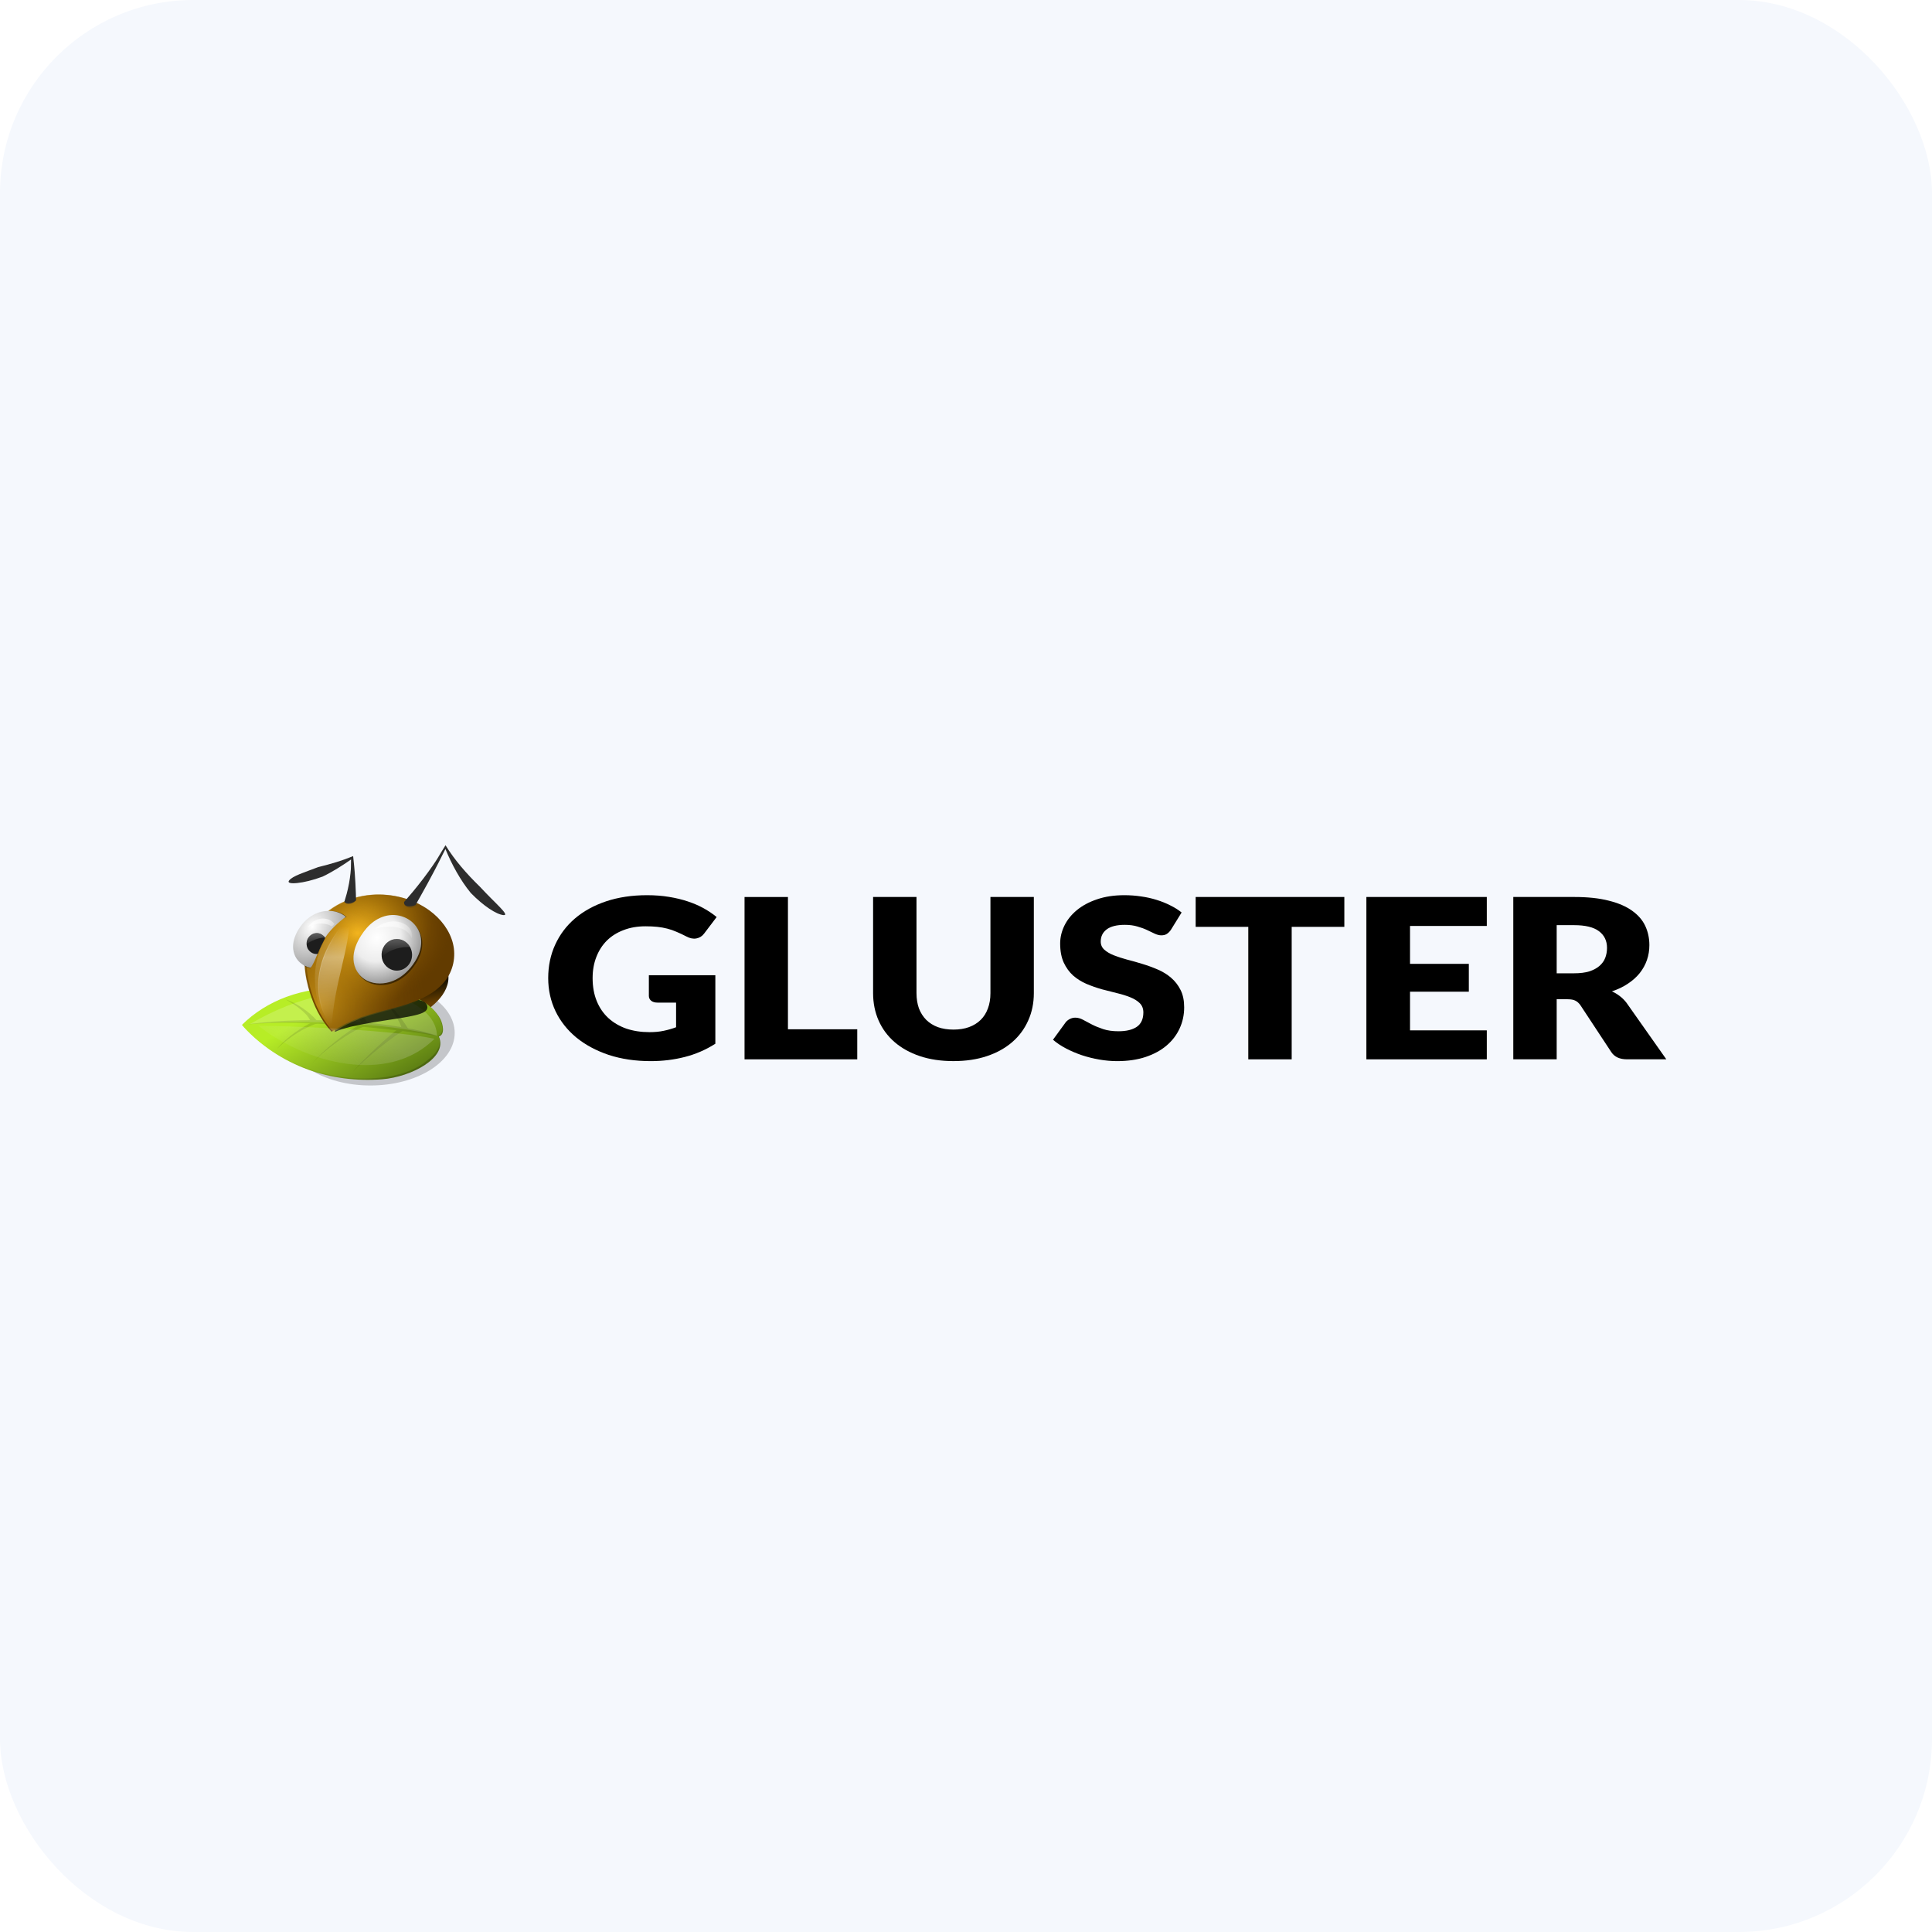 <svg width="80" height="80" viewBox="0 0 80 80" fill="none" xmlns="http://www.w3.org/2000/svg">
<rect width="80" height="80" rx="8" fill="#F5F8FD"/>
<g clip-path="url(#clip0_245_31705)">
<path d="M26.868 40.381H29.621V43.219C29.224 43.471 28.801 43.654 28.351 43.768C27.904 43.882 27.437 43.939 26.948 43.939C26.31 43.939 25.729 43.853 25.204 43.681C24.683 43.505 24.236 43.265 23.864 42.961C23.492 42.653 23.205 42.29 23.003 41.872C22.801 41.45 22.7 40.993 22.7 40.501C22.7 40 22.796 39.54 22.987 39.122C23.179 38.7 23.451 38.337 23.806 38.033C24.164 37.728 24.594 37.491 25.098 37.322C25.604 37.153 26.17 37.068 26.793 37.068C27.116 37.068 27.419 37.091 27.702 37.138C27.986 37.184 28.246 37.247 28.484 37.327C28.725 37.407 28.945 37.502 29.143 37.613C29.341 37.724 29.519 37.843 29.675 37.973L29.154 38.66C29.072 38.768 28.966 38.834 28.835 38.859C28.707 38.883 28.569 38.856 28.42 38.776C28.278 38.702 28.144 38.639 28.016 38.586C27.892 38.531 27.764 38.486 27.633 38.453C27.502 38.419 27.364 38.394 27.219 38.379C27.073 38.363 26.91 38.356 26.73 38.356C26.393 38.356 26.09 38.408 25.821 38.513C25.551 38.614 25.321 38.759 25.13 38.946C24.942 39.134 24.796 39.36 24.694 39.625C24.591 39.886 24.539 40.178 24.539 40.501C24.539 40.858 24.596 41.175 24.71 41.452C24.823 41.729 24.982 41.962 25.188 42.153C25.397 42.344 25.645 42.49 25.932 42.592C26.223 42.69 26.544 42.739 26.894 42.739C27.111 42.739 27.305 42.721 27.479 42.684C27.656 42.647 27.828 42.598 27.995 42.536V41.516H27.229C27.116 41.516 27.027 41.49 26.963 41.438C26.9 41.386 26.868 41.32 26.868 41.24V40.381L26.868 40.381Z" fill="black"/>
<path d="M35.497 42.62V43.865H30.83V37.143H32.627V42.62H35.497Z" fill="black"/>
<path d="M39.481 42.633C39.722 42.633 39.937 42.599 40.124 42.531C40.316 42.46 40.477 42.36 40.608 42.231C40.739 42.102 40.838 41.945 40.906 41.76C40.977 41.573 41.012 41.361 41.012 41.124V37.142H42.809V41.124C42.809 41.536 42.731 41.914 42.575 42.259C42.422 42.603 42.203 42.9 41.916 43.149C41.629 43.398 41.28 43.592 40.868 43.731C40.457 43.869 39.995 43.938 39.481 43.938C38.964 43.938 38.499 43.869 38.088 43.731C37.677 43.592 37.328 43.398 37.041 43.149C36.754 42.9 36.534 42.603 36.382 42.259C36.23 41.914 36.153 41.536 36.153 41.124V37.142H37.95V41.119C37.95 41.356 37.984 41.568 38.051 41.756C38.122 41.94 38.223 42.099 38.354 42.231C38.485 42.36 38.645 42.46 38.833 42.531C39.024 42.599 39.24 42.633 39.481 42.633L39.481 42.633Z" fill="black"/>
<path d="M48.481 38.508C48.428 38.582 48.372 38.637 48.311 38.674C48.255 38.711 48.18 38.73 48.088 38.73C48.007 38.73 47.918 38.708 47.822 38.665C47.73 38.619 47.624 38.568 47.503 38.513C47.386 38.457 47.252 38.408 47.099 38.365C46.947 38.319 46.773 38.296 46.578 38.296C46.242 38.296 45.99 38.359 45.824 38.485C45.661 38.608 45.579 38.776 45.579 38.988C45.579 39.123 45.629 39.236 45.728 39.325C45.827 39.414 45.956 39.491 46.116 39.555C46.279 39.62 46.463 39.68 46.669 39.735C46.878 39.788 47.09 39.848 47.307 39.915C47.523 39.98 47.734 40.057 47.939 40.146C48.148 40.235 48.333 40.349 48.492 40.487C48.655 40.626 48.786 40.795 48.886 40.995C48.985 41.192 49.034 41.43 49.034 41.71C49.034 42.021 48.972 42.312 48.848 42.582C48.724 42.853 48.544 43.09 48.306 43.293C48.072 43.493 47.782 43.651 47.434 43.768C47.09 43.882 46.699 43.939 46.26 43.939C46.019 43.939 45.772 43.917 45.521 43.874C45.273 43.831 45.032 43.771 44.798 43.694C44.564 43.614 44.344 43.521 44.139 43.413C43.933 43.305 43.754 43.185 43.602 43.053L44.133 42.324C44.176 42.272 44.231 42.229 44.298 42.195C44.369 42.158 44.445 42.139 44.526 42.139C44.633 42.139 44.739 42.169 44.846 42.227C44.955 42.285 45.078 42.35 45.212 42.421C45.35 42.492 45.508 42.556 45.685 42.615C45.863 42.673 46.072 42.702 46.313 42.702C46.639 42.702 46.892 42.641 47.073 42.518C47.254 42.392 47.344 42.193 47.344 41.922C47.344 41.766 47.294 41.638 47.195 41.539C47.096 41.441 46.965 41.36 46.802 41.295C46.642 41.23 46.46 41.173 46.254 41.124C46.049 41.075 45.838 41.021 45.622 40.963C45.405 40.901 45.194 40.827 44.989 40.741C44.783 40.652 44.599 40.537 44.436 40.395C44.277 40.251 44.147 40.072 44.048 39.86C43.949 39.645 43.899 39.38 43.899 39.066C43.899 38.814 43.958 38.568 44.075 38.328C44.192 38.088 44.364 37.874 44.59 37.687C44.817 37.499 45.095 37.35 45.425 37.239C45.755 37.125 46.132 37.068 46.557 37.068C46.795 37.068 47.025 37.085 47.248 37.119C47.475 37.15 47.689 37.198 47.891 37.262C48.093 37.324 48.281 37.399 48.455 37.488C48.632 37.574 48.79 37.673 48.928 37.784L48.481 38.508L48.481 38.508Z" fill="black"/>
<path d="M55.666 38.379H53.486V43.865H51.689V38.379H49.51V37.142H55.666V38.379Z" fill="black"/>
<path d="M58.386 38.342V39.911H60.821V41.064H58.386V42.665H61.565V43.865H56.579V37.142H61.565V38.342H58.386Z" fill="black"/>
<path d="M65.182 40.302C65.426 40.302 65.634 40.276 65.804 40.224C65.978 40.169 66.119 40.093 66.229 39.998C66.339 39.902 66.419 39.792 66.468 39.666C66.518 39.536 66.543 39.398 66.543 39.25C66.543 38.955 66.431 38.724 66.208 38.558C65.988 38.392 65.646 38.309 65.182 38.309H64.459V40.302H65.182L65.182 40.302ZM68.999 43.864H67.372C67.071 43.864 66.855 43.766 66.723 43.569L65.437 41.617C65.377 41.534 65.309 41.474 65.235 41.437C65.16 41.397 65.054 41.377 64.916 41.377H64.459V43.864H62.662V37.142H65.182C65.742 37.142 66.218 37.192 66.612 37.294C67.009 37.392 67.331 37.531 67.579 37.709C67.831 37.888 68.013 38.098 68.127 38.341C68.24 38.584 68.297 38.849 68.297 39.135C68.297 39.353 68.263 39.559 68.196 39.753C68.129 39.947 68.029 40.127 67.898 40.293C67.767 40.456 67.604 40.602 67.409 40.731C67.218 40.861 66.996 40.967 66.745 41.05C66.862 41.102 66.972 41.168 67.074 41.248C67.177 41.325 67.269 41.417 67.351 41.525L68.999 43.864V43.864Z" fill="black"/>
<g opacity="0.2" filter="url(#filter0_f_245_31705)">
<path d="M15.339 44.948C17.266 44.948 18.828 43.973 18.828 42.77C18.828 41.567 17.266 40.592 15.339 40.592C13.413 40.592 11.851 41.567 11.851 42.77C11.851 43.973 13.413 44.948 15.339 44.948Z" fill="black"/>
</g>
<path d="M14.342 40.949C13.512 40.955 12.688 41.065 11.927 41.345C11.221 41.605 10.585 42.006 10.083 42.508C10.778 43.284 11.704 43.903 12.746 44.287C13.711 44.643 14.777 44.773 15.822 44.691C17.043 44.596 18.567 43.78 18.171 42.919C18.442 42.843 18.335 42.402 18.245 42.218C18.057 41.831 17.667 41.538 17.231 41.356C16.794 41.175 16.312 41.095 15.833 41.038C15.341 40.98 14.84 40.946 14.342 40.949L14.342 40.949Z" fill="url(#paint0_linear_245_31705)"/>
<path d="M15.936 40.482C15.607 41.024 15.386 41.612 15.242 42.212C15.152 42.585 15.092 42.965 15.105 43.345C15.108 43.407 15.112 43.469 15.118 43.531C15.317 43.382 15.52 43.238 15.727 43.098C16.263 42.737 16.825 42.407 17.362 42.047C17.724 41.805 18.082 41.543 18.319 41.203C18.437 41.033 18.524 40.845 18.556 40.648C18.589 40.452 18.567 40.247 18.478 40.064C18.376 39.854 18.185 39.677 17.951 39.573C17.717 39.469 17.442 39.437 17.184 39.483C16.898 39.534 16.64 39.677 16.435 39.858C16.23 40.039 16.073 40.257 15.936 40.482L15.936 40.482Z" fill="url(#paint1_linear_245_31705)"/>
<path d="M14.369 40.881C14.338 40.881 14.307 40.881 14.276 40.881C13.445 40.887 12.622 40.998 11.86 41.278C11.155 41.537 10.519 41.938 10.017 42.44C10.712 43.216 11.638 43.835 12.68 44.219C13.645 44.575 14.714 44.731 15.755 44.624C16.478 44.549 17.21 44.334 17.719 43.883C18.18 43.54 18.296 43.167 18.137 42.895C18.449 42.707 18.276 42.366 18.178 42.15C17.991 41.763 17.6 41.47 17.164 41.289C16.728 41.107 16.246 41.027 15.767 40.97C15.306 40.916 14.836 40.882 14.369 40.881L14.369 40.881Z" fill="url(#paint2_linear_245_31705)"/>
<g opacity="0.181" filter="url(#filter1_f_245_31705)">
<path d="M10.356 42.402C12.466 42.228 16.023 42.332 18.093 42.891C18.073 41.216 14.436 39.995 10.356 42.402Z" fill="white"/>
</g>
<g opacity="0.121">
<path d="M10.25 42.417C12.927 42.023 16.654 42.35 18.11 42.893C16.654 42.649 12.614 42.187 10.25 42.417Z" fill="black"/>
<path d="M14.601 44.4C14.944 43.956 16.21 42.774 16.477 42.622L16.724 42.651C16.308 42.91 15.104 43.819 14.601 44.4L14.601 44.4Z" fill="black"/>
<path d="M12.926 44.033C13.269 43.589 14.457 42.624 14.85 42.473L15.096 42.502C14.602 42.652 13.429 43.452 12.926 44.033L12.926 44.033Z" fill="black"/>
<path d="M11.469 43.435C11.812 42.991 12.561 42.475 12.954 42.323L13.201 42.353C12.706 42.502 12.003 42.895 11.469 43.435L11.469 43.435Z" fill="black"/>
<path d="M15.493 41.018C15.946 41.422 16.555 42.223 16.619 42.538L16.912 42.617C16.606 42.114 16.137 41.517 15.493 41.018L15.493 41.018Z" fill="black"/>
<path d="M13.739 41.06C14.239 41.45 14.895 42.047 14.959 42.362L15.205 42.332C14.899 41.829 14.399 41.491 13.739 41.06L13.739 41.06Z" fill="black"/>
<path d="M11.829 41.385C12.156 41.571 12.687 41.897 12.861 42.279L13.107 42.25C12.863 41.937 12.239 41.504 11.829 41.385L11.829 41.385Z" fill="black"/>
</g>
<g opacity="0.75" filter="url(#filter2_f_245_31705)">
<path d="M17.691 41.656C17.759 41.986 17.209 42.061 15.889 42.264C14.569 42.468 14.236 42.579 13.87 42.725C13.75 42.371 14.269 41.7 15.59 41.497C16.91 41.294 17.624 41.325 17.691 41.656Z" fill="black"/>
</g>
<path d="M12.959 38.453C12.743 38.821 12.639 39.234 12.618 39.647C12.598 40.059 12.66 40.473 12.766 40.875C12.913 41.435 13.147 41.983 13.512 42.461C13.581 42.551 13.653 42.637 13.73 42.721C14.112 42.474 14.53 42.27 14.972 42.115C15.405 41.964 15.858 41.861 16.305 41.742C16.703 41.636 17.1 41.517 17.467 41.344C17.834 41.171 18.171 40.941 18.41 40.645C18.773 40.195 18.887 39.609 18.757 39.072C18.626 38.535 18.262 38.05 17.778 37.697C17.122 37.221 16.242 36.985 15.391 37.054C14.886 37.096 14.391 37.242 13.966 37.483C13.542 37.724 13.188 38.06 12.959 38.453L12.959 38.453Z" fill="url(#paint3_radial_245_31705)"/>
<path d="M12.94 38.447C12.725 38.815 12.62 39.228 12.6 39.64C12.579 40.053 12.642 40.466 12.747 40.869C12.894 41.429 13.128 41.977 13.494 42.455C13.562 42.544 13.635 42.631 13.712 42.715C14.093 42.468 14.512 42.264 14.953 42.109C15.386 41.958 15.839 41.854 16.286 41.736C16.685 41.63 17.082 41.511 17.448 41.338C17.815 41.165 18.152 40.935 18.392 40.638C18.755 40.189 18.869 39.603 18.738 39.066C18.608 38.529 18.244 38.043 17.759 37.691C17.103 37.214 16.224 36.978 15.372 37.048C14.867 37.09 14.373 37.236 13.948 37.477C13.523 37.718 13.17 38.054 12.94 38.447L12.94 38.447Z" fill="url(#paint4_radial_245_31705)"/>
<g opacity="0.526" filter="url(#filter3_f_245_31705)">
<path d="M13.663 37.743C13.569 37.743 13.476 37.77 13.386 37.793C13.187 37.845 13.001 37.912 12.851 38.047C12.701 38.182 12.581 38.345 12.486 38.519C12.349 38.771 12.262 39.055 12.289 39.337C12.303 39.478 12.345 39.618 12.419 39.741C12.582 39.973 12.586 40.03 12.854 40.095C12.934 39.689 13.189 39.298 13.368 38.981C13.512 38.729 13.671 38.504 13.879 38.297C14.034 38.171 14.149 38.015 14.351 37.973C14.261 37.89 14.171 37.825 14.054 37.783C13.941 37.742 13.783 37.742 13.663 37.743V37.743Z" fill="black"/>
</g>
<path d="M14.666 35.866C14.676 35.958 14.7 36.251 14.717 36.569C14.735 36.91 14.74 37.158 14.743 37.283C14.674 37.341 14.581 37.385 14.487 37.401C14.394 37.416 14.305 37.402 14.258 37.346C14.316 37.157 14.392 36.91 14.453 36.577C14.509 36.271 14.532 35.989 14.531 35.9C14.53 35.804 14.532 35.701 14.536 35.59C14.171 35.843 13.773 36.099 13.361 36.297C12.956 36.449 12.58 36.537 12.309 36.564C12.04 36.592 11.902 36.558 11.965 36.468C12.033 36.37 12.196 36.283 12.411 36.194C12.612 36.111 12.905 36.008 13.173 35.906C13.724 35.769 14.159 35.641 14.623 35.449C14.638 35.599 14.652 35.745 14.666 35.866L14.666 35.866Z" fill="#2D2D2D"/>
<g opacity="0.524" filter="url(#filter4_f_245_31705)">
<path d="M13.037 38.47C12.822 38.838 12.717 39.251 12.696 39.663C12.676 40.076 12.738 40.489 12.844 40.892C12.991 41.452 13.225 41.999 13.591 42.478C13.659 42.567 13.731 42.654 13.808 42.737C14.19 42.49 14.608 42.286 15.05 42.132C15.483 41.98 15.936 41.877 16.383 41.759C16.782 41.653 17.178 41.534 17.545 41.361C17.912 41.188 18.249 40.958 18.488 40.661C18.852 40.212 18.965 39.626 18.835 39.089C18.704 38.552 18.34 38.066 17.856 37.714C17.2 37.237 16.32 37.001 15.469 37.071C14.964 37.112 14.469 37.258 14.045 37.499C13.62 37.741 13.267 38.077 13.037 38.47L13.037 38.47Z" fill="url(#paint5_radial_245_31705)"/>
</g>
<g opacity="0.374" filter="url(#filter5_f_245_31705)">
<path d="M17.064 37.582C17.231 37.566 17.356 37.473 17.345 37.375C17.333 37.277 17.189 37.211 17.023 37.227C16.856 37.244 16.731 37.337 16.743 37.435C16.754 37.533 16.898 37.599 17.064 37.582Z" fill="url(#paint6_linear_245_31705)"/>
</g>
<path d="M18.146 35.747C18.088 35.862 17.906 36.214 17.694 36.603C17.467 37.019 17.29 37.325 17.201 37.48C17.101 37.52 16.983 37.539 16.888 37.523C16.793 37.506 16.724 37.454 16.731 37.353C16.945 37.105 17.218 36.788 17.534 36.373C17.824 35.992 18.054 35.649 18.129 35.523C18.223 35.362 18.329 35.188 18.448 35C18.824 35.611 19.31 36.17 19.871 36.716C20.246 37.121 20.473 37.327 20.713 37.579C20.907 37.783 20.99 37.905 20.847 37.892C20.558 37.866 20.023 37.517 19.496 36.978C19.059 36.447 18.698 35.777 18.444 35.155C18.339 35.362 18.229 35.579 18.146 35.747L18.146 35.747Z" fill="#2D2D2D"/>
<g opacity="0.504" filter="url(#filter6_f_245_31705)">
<path d="M16.279 37.955C16.545 37.946 16.812 38.029 17.019 38.176C17.226 38.322 17.371 38.53 17.439 38.754C17.504 38.97 17.497 39.201 17.437 39.419C17.377 39.637 17.266 39.842 17.126 40.031C16.925 40.304 16.657 40.548 16.318 40.684C16.148 40.752 15.963 40.791 15.776 40.792C15.59 40.792 15.402 40.753 15.241 40.672C15.066 40.585 14.925 40.45 14.831 40.296C14.737 40.141 14.689 39.967 14.681 39.792C14.665 39.443 14.807 39.1 15.003 38.795C15.139 38.583 15.305 38.382 15.519 38.227C15.733 38.072 16 37.964 16.279 37.955V37.955Z" fill="black"/>
</g>
<path d="M16.235 37.888C16.501 37.879 16.768 37.962 16.975 38.109C17.181 38.255 17.327 38.463 17.395 38.687C17.46 38.904 17.453 39.134 17.393 39.352C17.333 39.57 17.222 39.775 17.082 39.964C16.881 40.237 16.613 40.481 16.274 40.617C16.104 40.685 15.919 40.724 15.732 40.725C15.546 40.725 15.358 40.686 15.197 40.605C15.022 40.518 14.881 40.383 14.787 40.229C14.693 40.074 14.645 39.9 14.637 39.725C14.621 39.376 14.763 39.033 14.959 38.728C15.095 38.516 15.261 38.315 15.475 38.16C15.689 38.005 15.956 37.897 16.235 37.888L16.235 37.888Z" fill="url(#paint7_radial_245_31705)"/>
<path opacity="0.614" d="M16.294 38.154C16.284 38.154 16.274 38.154 16.263 38.155C16.092 38.162 15.923 38.208 15.776 38.287C15.687 38.334 15.605 38.394 15.535 38.462C15.696 38.409 15.869 38.38 16.041 38.372C16.245 38.363 16.455 38.383 16.64 38.459C16.732 38.496 16.817 38.548 16.887 38.613C16.957 38.678 17.011 38.756 17.04 38.841C17.042 38.847 17.044 38.854 17.046 38.86C17.066 38.767 17.065 38.67 17.035 38.579C16.988 38.442 16.876 38.326 16.736 38.252C16.604 38.184 16.448 38.152 16.294 38.154L16.294 38.154Z" fill="url(#paint8_linear_245_31705)"/>
<path d="M13.605 37.717C13.505 37.718 13.405 37.729 13.309 37.752C13.096 37.803 12.902 37.907 12.742 38.038C12.582 38.17 12.454 38.33 12.352 38.5C12.205 38.746 12.112 39.023 12.141 39.299C12.156 39.437 12.201 39.574 12.28 39.694C12.36 39.814 12.474 39.918 12.612 39.987C12.68 40.021 12.752 40.047 12.828 40.064C12.924 40.139 13.179 39.37 13.365 38.999C13.593 38.545 14.054 38.16 14.318 37.962C14.222 37.88 14.107 37.816 13.982 37.775C13.862 37.736 13.734 37.717 13.605 37.717V37.717Z" fill="url(#paint9_radial_245_31705)"/>
<path opacity="0.626" d="M13.38 38.035C13.325 38.035 13.27 38.041 13.218 38.053C13.1 38.081 12.994 38.14 12.907 38.214C12.842 38.269 12.787 38.333 12.74 38.401C12.837 38.34 12.944 38.293 13.059 38.266C13.226 38.226 13.408 38.23 13.571 38.282C13.633 38.303 13.693 38.33 13.747 38.364C13.779 38.329 13.814 38.295 13.849 38.261C13.79 38.174 13.695 38.105 13.586 38.068C13.52 38.046 13.45 38.035 13.38 38.035L13.38 38.035Z" fill="url(#paint10_linear_245_31705)"/>
<g filter="url(#filter7_f_245_31705)">
<path d="M14.464 37.98C13.12 39.344 12.731 41.208 13.736 42.533C13.819 40.733 14.519 39.185 14.464 37.98Z" fill="url(#paint11_linear_245_31705)"/>
</g>
<path opacity="0.366" d="M14.376 37.961C12.345 39.325 13.085 41.9 13.648 42.514C12.623 40.329 13.611 39.204 14.376 37.961Z" fill="url(#paint12_linear_245_31705)"/>
<g opacity="0.476" filter="url(#filter8_f_245_31705)">
<path d="M14.363 37.427C14.451 37.451 14.589 37.418 14.672 37.354C14.755 37.289 14.751 37.217 14.663 37.193C14.576 37.169 14.438 37.201 14.355 37.266C14.272 37.331 14.276 37.403 14.363 37.427Z" fill="url(#paint13_linear_245_31705)"/>
</g>
<g opacity="0.222" filter="url(#filter9_f_245_31705)">
<path d="M10.697 42.473C12.385 42.49 16.344 42.664 17.992 43.013C16.062 44.935 12.68 44.034 10.697 42.473Z" fill="url(#paint14_linear_245_31705)"/>
</g>
<path d="M16.439 38.884C16.43 38.884 16.422 38.885 16.413 38.885C16.179 38.885 15.978 39.037 15.883 39.215C15.816 39.334 15.79 39.469 15.805 39.601C15.818 39.843 15.992 40.088 16.263 40.169C16.448 40.223 16.66 40.179 16.803 40.066C17.16 39.798 17.148 39.25 16.781 38.993C16.685 38.925 16.564 38.883 16.439 38.884L16.439 38.884Z" fill="#1D1D1D"/>
<path d="M13.129 38.637C13.123 38.637 13.117 38.637 13.11 38.637C12.924 38.641 12.775 38.773 12.72 38.921C12.681 39.029 12.688 39.151 12.73 39.258C12.787 39.377 12.909 39.485 13.061 39.501C13.1 39.501 13.166 39.519 13.172 39.47C13.248 39.264 13.349 39.067 13.451 38.87C13.484 38.812 13.415 38.769 13.374 38.733C13.309 38.676 13.222 38.639 13.129 38.637L13.129 38.637Z" fill="#1D1D1D"/>
<path opacity="0.324" d="M13.11 38.644C12.89 38.648 12.708 38.829 12.699 39.058C12.698 39.07 12.698 39.081 12.698 39.093C12.906 38.938 13.167 38.839 13.451 38.818C13.38 38.716 13.264 38.648 13.132 38.644H13.132C13.124 38.644 13.117 38.644 13.11 38.644L13.11 38.644Z" fill="url(#paint15_linear_245_31705)"/>
<path opacity="0.312" d="M16.433 38.888C16.088 38.888 15.808 39.178 15.808 39.536C15.808 39.571 15.81 39.606 15.816 39.639C16.036 39.385 16.443 39.214 16.909 39.214C16.932 39.214 16.954 39.215 16.977 39.215C16.869 39.02 16.666 38.888 16.433 38.888V38.888L16.433 38.888Z" fill="url(#paint16_linear_245_31705)"/>
</g>
<defs>
<filter id="filter0_f_245_31705" x="-14.732" y="14.009" width="60.144" height="57.522" filterUnits="userSpaceOnUse" color-interpolation-filters="sRGB">
<feFlood flood-opacity="0" result="BackgroundImageFix"/>
<feBlend mode="normal" in="SourceGraphic" in2="BackgroundImageFix" result="shape"/>
<feGaussianBlur stdDeviation="13.291" result="effect1_foregroundBlur_245_31705"/>
</filter>
<filter id="filter1_f_245_31705" x="-2.154" y="28.541" width="32.758" height="26.861" filterUnits="userSpaceOnUse" color-interpolation-filters="sRGB">
<feFlood flood-opacity="0" result="BackgroundImageFix"/>
<feBlend mode="normal" in="SourceGraphic" in2="BackgroundImageFix" result="shape"/>
<feGaussianBlur stdDeviation="6.255" result="effect1_foregroundBlur_245_31705"/>
</filter>
<filter id="filter2_f_245_31705" x="-31.007" y="-3.491" width="93.564" height="91.076" filterUnits="userSpaceOnUse" color-interpolation-filters="sRGB">
<feFlood flood-opacity="0" result="BackgroundImageFix"/>
<feBlend mode="normal" in="SourceGraphic" in2="BackgroundImageFix" result="shape"/>
<feGaussianBlur stdDeviation="22.43" result="effect1_foregroundBlur_245_31705"/>
</filter>
<filter id="filter3_f_245_31705" x="6.779" y="32.238" width="13.076" height="13.362" filterUnits="userSpaceOnUse" color-interpolation-filters="sRGB">
<feFlood flood-opacity="0" result="BackgroundImageFix"/>
<feBlend mode="normal" in="SourceGraphic" in2="BackgroundImageFix" result="shape"/>
<feGaussianBlur stdDeviation="2.752" result="effect1_foregroundBlur_245_31705"/>
</filter>
<filter id="filter4_f_245_31705" x="-12.146" y="12.22" width="55.872" height="55.356" filterUnits="userSpaceOnUse" color-interpolation-filters="sRGB">
<feFlood flood-opacity="0" result="BackgroundImageFix"/>
<feBlend mode="normal" in="SourceGraphic" in2="BackgroundImageFix" result="shape"/>
<feGaussianBlur stdDeviation="12.419" result="effect1_foregroundBlur_245_31705"/>
</filter>
<filter id="filter5_f_245_31705" x="10.019" y="30.502" width="14.049" height="13.805" filterUnits="userSpaceOnUse" color-interpolation-filters="sRGB">
<feFlood flood-opacity="0" result="BackgroundImageFix"/>
<feBlend mode="normal" in="SourceGraphic" in2="BackgroundImageFix" result="shape"/>
<feGaussianBlur stdDeviation="3.361" result="effect1_foregroundBlur_245_31705"/>
</filter>
<filter id="filter6_f_245_31705" x="6.065" y="29.339" width="20.034" height="20.067" filterUnits="userSpaceOnUse" color-interpolation-filters="sRGB">
<feFlood flood-opacity="0" result="BackgroundImageFix"/>
<feBlend mode="normal" in="SourceGraphic" in2="BackgroundImageFix" result="shape"/>
<feGaussianBlur stdDeviation="4.307" result="effect1_foregroundBlur_245_31705"/>
</filter>
<filter id="filter7_f_245_31705" x="-10.167" y="14.643" width="47.973" height="51.227" filterUnits="userSpaceOnUse" color-interpolation-filters="sRGB">
<feFlood flood-opacity="0" result="BackgroundImageFix"/>
<feBlend mode="normal" in="SourceGraphic" in2="BackgroundImageFix" result="shape"/>
<feGaussianBlur stdDeviation="11.669" result="effect1_foregroundBlur_245_31705"/>
</filter>
<filter id="filter8_f_245_31705" x="7.412" y="30.302" width="14.202" height="14.015" filterUnits="userSpaceOnUse" color-interpolation-filters="sRGB">
<feFlood flood-opacity="0" result="BackgroundImageFix"/>
<feBlend mode="normal" in="SourceGraphic" in2="BackgroundImageFix" result="shape"/>
<feGaussianBlur stdDeviation="3.441" result="effect1_foregroundBlur_245_31705"/>
</filter>
<filter id="filter9_f_245_31705" x="-38.958" y="-7.182" width="106.605" height="100.94" filterUnits="userSpaceOnUse" color-interpolation-filters="sRGB">
<feFlood flood-opacity="0" result="BackgroundImageFix"/>
<feBlend mode="normal" in="SourceGraphic" in2="BackgroundImageFix" result="shape"/>
<feGaussianBlur stdDeviation="24.828" result="effect1_foregroundBlur_245_31705"/>
</filter>
<linearGradient id="paint0_linear_245_31705" x1="13.407" y1="41.754" x2="15.612" y2="45.443" gradientUnits="userSpaceOnUse">
<stop stop-color="#B7ED26"/>
<stop offset="1" stop-color="#47610F"/>
</linearGradient>
<linearGradient id="paint1_linear_245_31705" x1="18.133" y1="40.729" x2="18.281" y2="41.446" gradientUnits="userSpaceOnUse">
<stop stop-color="#1E1500"/>
<stop offset="1" stop-color="#663E00"/>
</linearGradient>
<linearGradient id="paint2_linear_245_31705" x1="13.341" y1="41.686" x2="15.547" y2="45.403" gradientUnits="userSpaceOnUse">
<stop stop-color="#B7ED26"/>
<stop offset="1" stop-color="#5B7C13"/>
</linearGradient>
<radialGradient id="paint3_radial_245_31705" cx="0" cy="0" r="1" gradientUnits="userSpaceOnUse" gradientTransform="translate(14.62 38.655) rotate(26.191) scale(3.003 4.675)">
<stop stop-color="#9D6E00"/>
<stop offset="1" stop-color="#623B00"/>
</radialGradient>
<radialGradient id="paint4_radial_245_31705" cx="0" cy="0" r="1" gradientUnits="userSpaceOnUse" gradientTransform="translate(14.807 38.645) rotate(-6.81) scale(3.842 3.067)">
<stop stop-color="#FFC022"/>
<stop offset="1" stop-color="#804D00" stop-opacity="0"/>
</radialGradient>
<radialGradient id="paint5_radial_245_31705" cx="0" cy="0" r="1" gradientUnits="userSpaceOnUse" gradientTransform="translate(13.176 41.628) rotate(-6.858) scale(4.392 4.685)">
<stop stop-color="#FFC022"/>
<stop offset="1" stop-color="#804D00" stop-opacity="0"/>
</radialGradient>
<linearGradient id="paint6_linear_245_31705" x1="16.798" y1="37.494" x2="17.37" y2="37.295" gradientUnits="userSpaceOnUse">
<stop stop-color="#2D2D2D"/>
<stop offset="1" stop-color="#2D2D2D" stop-opacity="0"/>
</linearGradient>
<radialGradient id="paint7_radial_245_31705" cx="0" cy="0" r="1" gradientUnits="userSpaceOnUse" gradientTransform="translate(15.612 38.828) rotate(-50.664) scale(2.247 2.131)">
<stop stop-color="white"/>
<stop offset="0.451" stop-color="#EDEDED"/>
<stop offset="1" stop-color="#838383"/>
</radialGradient>
<linearGradient id="paint8_linear_245_31705" x1="16.113" y1="38.227" x2="17.002" y2="39.25" gradientUnits="userSpaceOnUse">
<stop stop-color="white"/>
<stop offset="1" stop-color="white" stop-opacity="0"/>
</linearGradient>
<radialGradient id="paint9_radial_245_31705" cx="0" cy="0" r="1" gradientUnits="userSpaceOnUse" gradientTransform="translate(12.93 38.367) rotate(-54.845) scale(2.47 1.841)">
<stop stop-color="white"/>
<stop offset="1" stop-color="#838383"/>
</radialGradient>
<linearGradient id="paint10_linear_245_31705" x1="13.594" y1="37.968" x2="14.189" y2="38.527" gradientUnits="userSpaceOnUse">
<stop stop-color="white"/>
<stop offset="1" stop-color="white" stop-opacity="0"/>
</linearGradient>
<linearGradient id="paint11_linear_245_31705" x1="14.23" y1="42.431" x2="14.134" y2="38.374" gradientUnits="userSpaceOnUse">
<stop stop-color="white" stop-opacity="0"/>
<stop offset="0.69" stop-color="white" stop-opacity="0.404"/>
<stop offset="1" stop-color="white" stop-opacity="0"/>
</linearGradient>
<linearGradient id="paint12_linear_245_31705" x1="14.141" y1="42.412" x2="14.046" y2="38.355" gradientUnits="userSpaceOnUse">
<stop stop-color="white" stop-opacity="0"/>
<stop offset="0.69" stop-color="white" stop-opacity="0.404"/>
<stop offset="1" stop-color="white" stop-opacity="0"/>
</linearGradient>
<linearGradient id="paint13_linear_245_31705" x1="14.565" y1="37.397" x2="14.291" y2="36.947" gradientUnits="userSpaceOnUse">
<stop stop-color="#2D2D2D"/>
<stop offset="1" stop-color="#2D2D2D" stop-opacity="0"/>
</linearGradient>
<linearGradient id="paint14_linear_245_31705" x1="15.199" y1="42.717" x2="13.853" y2="45.275" gradientUnits="userSpaceOnUse">
<stop stop-color="#DADADA"/>
<stop offset="1" stop-color="white" stop-opacity="0"/>
</linearGradient>
<linearGradient id="paint15_linear_245_31705" x1="12.949" y1="38.6" x2="12.982" y2="39.204" gradientUnits="userSpaceOnUse">
<stop stop-color="white"/>
<stop offset="1" stop-color="white" stop-opacity="0"/>
</linearGradient>
<linearGradient id="paint16_linear_245_31705" x1="16.381" y1="38.792" x2="16.405" y2="39.589" gradientUnits="userSpaceOnUse">
<stop stop-color="white"/>
<stop offset="1" stop-color="white" stop-opacity="0"/>
</linearGradient>
<clipPath id="clip0_245_31705">
<rect width="59" height="10.25" fill="white" transform="translate(10 35)"/>
</clipPath>
</defs>
</svg>
